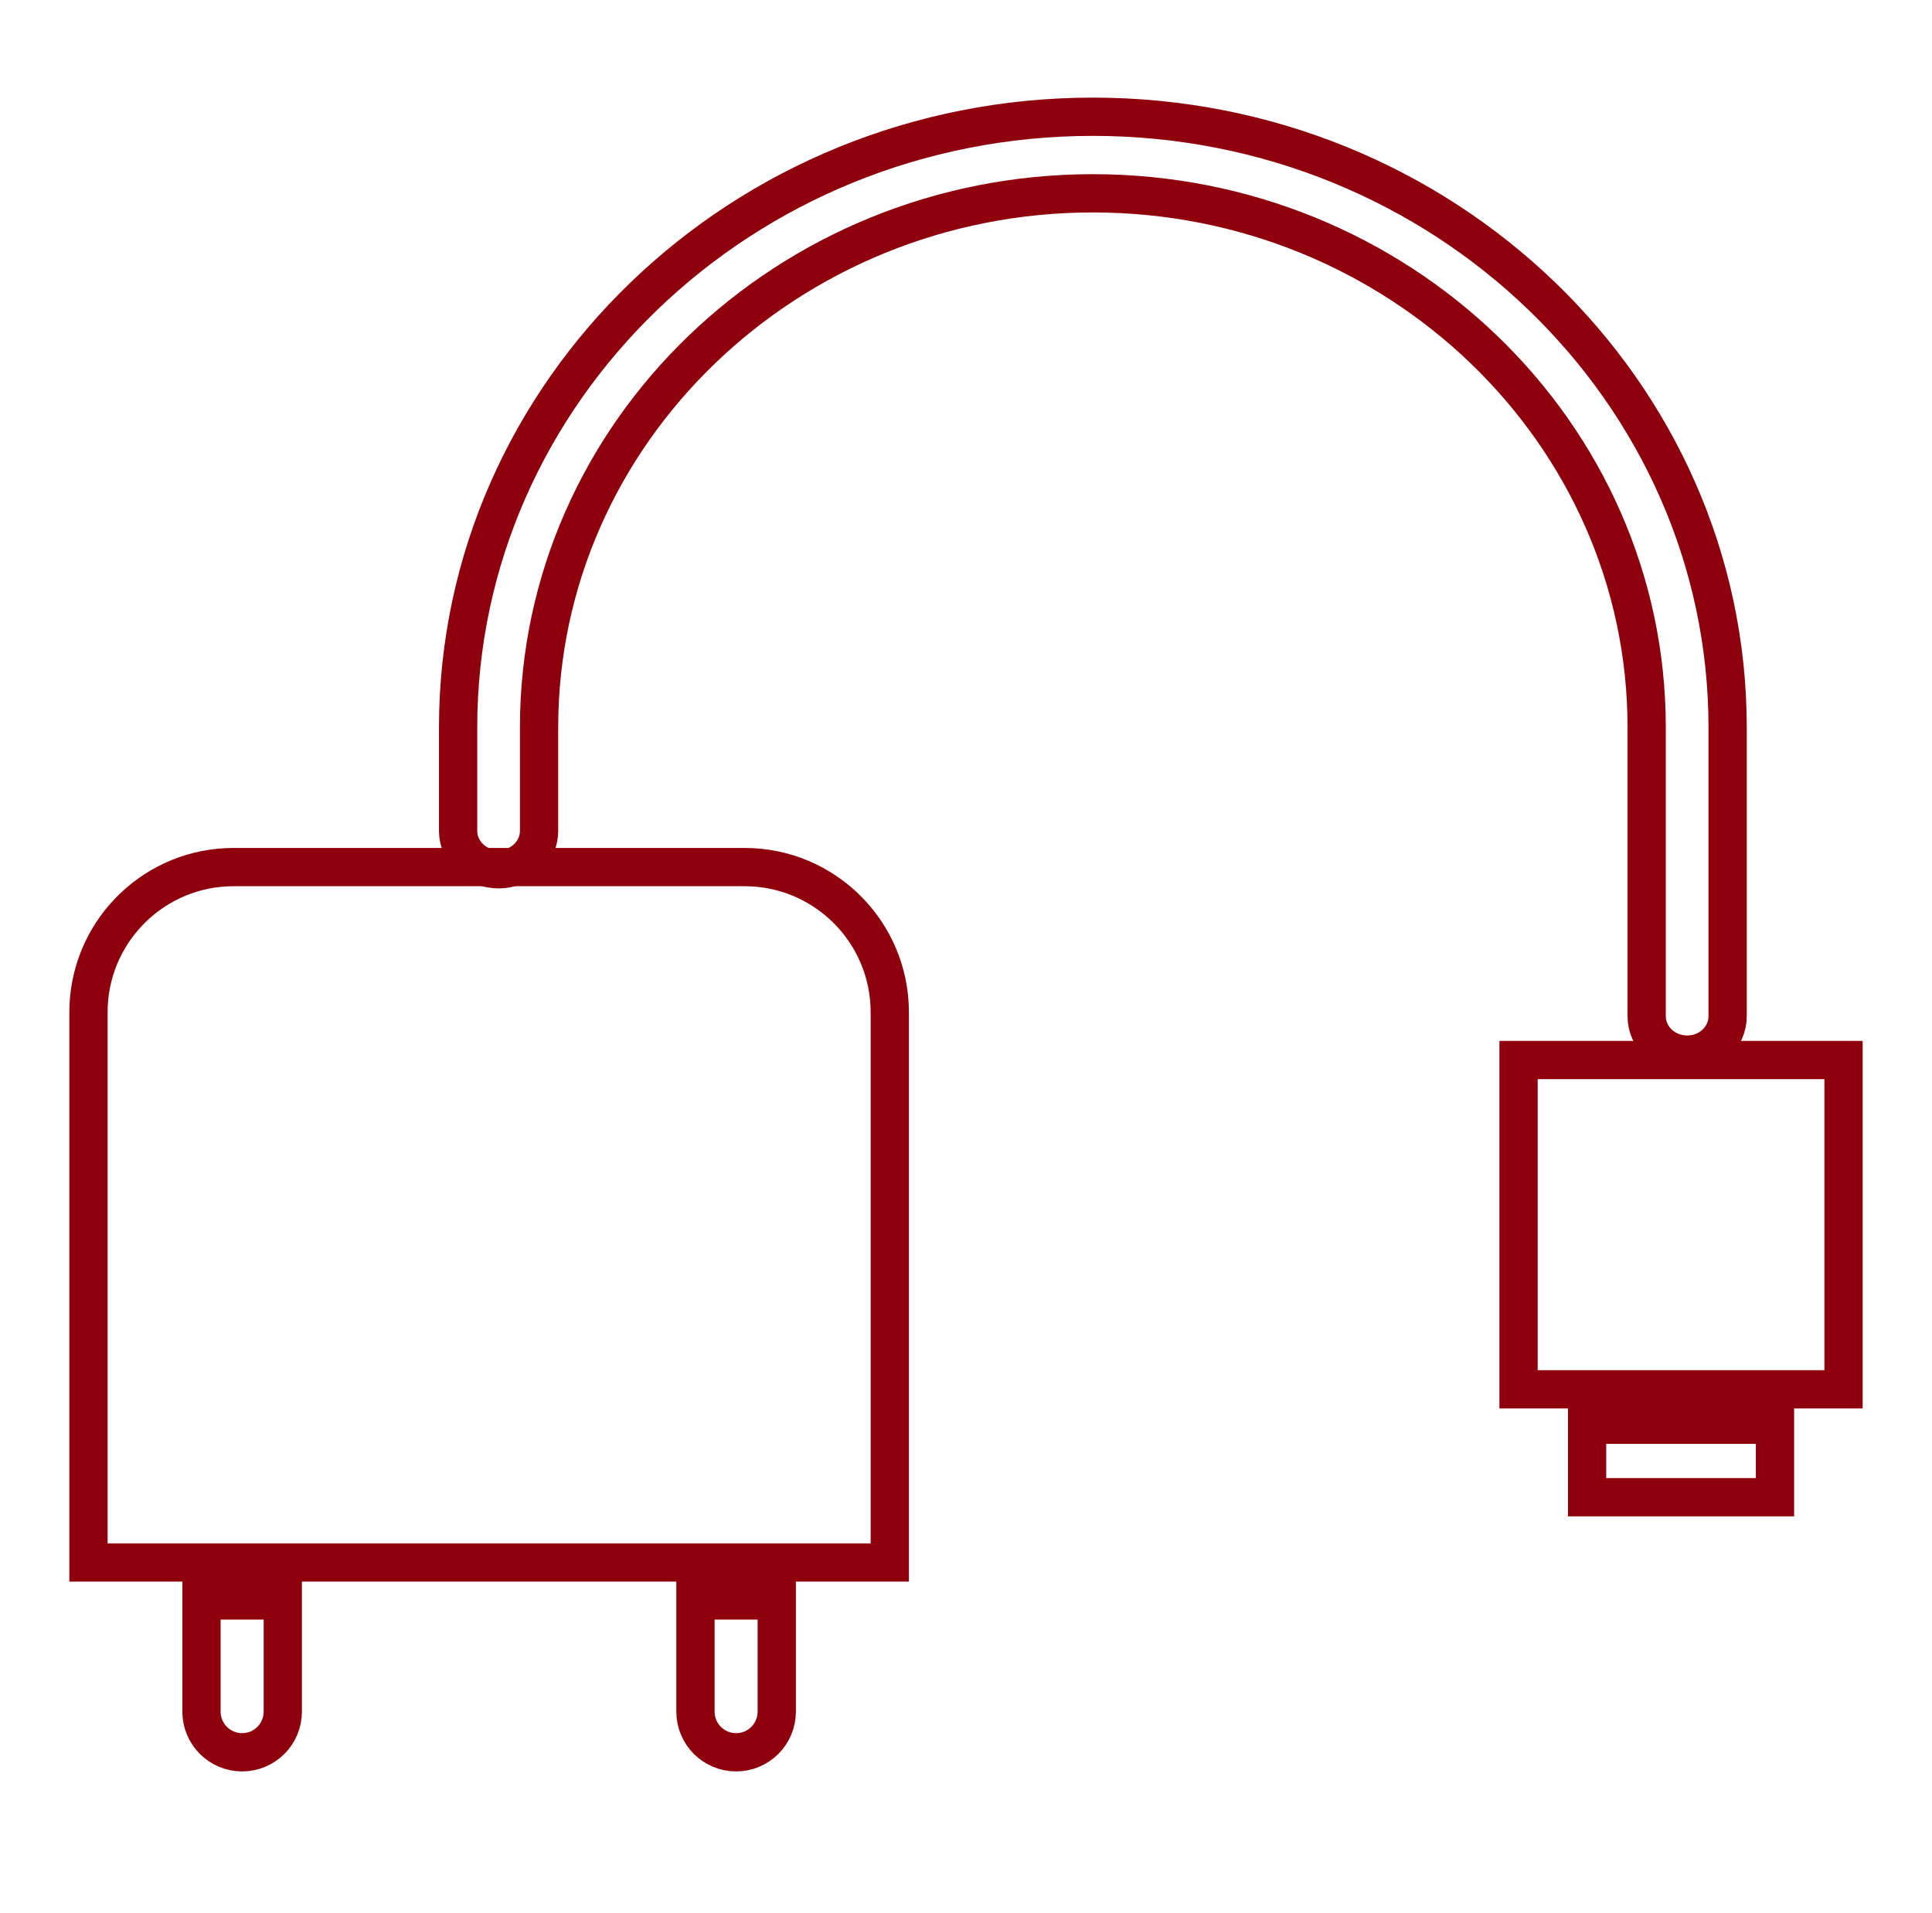 <svg width="101" height="100" viewBox="0 0 101 100" fill="none" xmlns="http://www.w3.org/2000/svg">
<path d="M12.215 45.321H38.926C43.117 45.321 46.515 48.719 46.515 52.911V81.67H4.625V52.911C4.625 48.85 7.814 45.534 11.824 45.331L12.215 45.321Z" stroke="#8E000B" stroke-width="2"/>
<path d="M96.375 55.407V72.618H79.386V55.407H96.375Z" stroke="#8E000B" stroke-width="2"/>
<path d="M92.791 74.469V78.258H82.969V74.469H92.791Z" stroke="#8E000B" stroke-width="2"/>
<path d="M57.133 6.102C75.465 6.102 90.316 20.458 90.316 38.024V53.122C90.316 54.192 89.405 55.123 88.2 55.123C86.995 55.123 86.084 54.192 86.084 53.122V38.024C86.084 22.593 73.062 10.104 57.133 10.104C41.203 10.104 28.182 22.593 28.181 38.024V43.435C28.181 44.505 27.271 45.436 26.065 45.436C24.86 45.436 23.949 44.505 23.949 43.435V38.024C23.949 20.458 38.8 6.102 57.133 6.102Z" stroke="#8E000B" stroke-width="2"/>
<path d="M14.783 83.653V89.465C14.783 90.638 13.833 91.59 12.658 91.59C11.483 91.59 10.533 90.638 10.533 89.465V83.653H14.783Z" stroke="#8E000B" stroke-width="2"/>
<path d="M40.607 83.653V89.465C40.607 90.638 39.657 91.59 38.482 91.59C37.307 91.59 36.357 90.638 36.357 89.465V83.653H40.607Z" stroke="#8E000B" stroke-width="2"/>
</svg>
